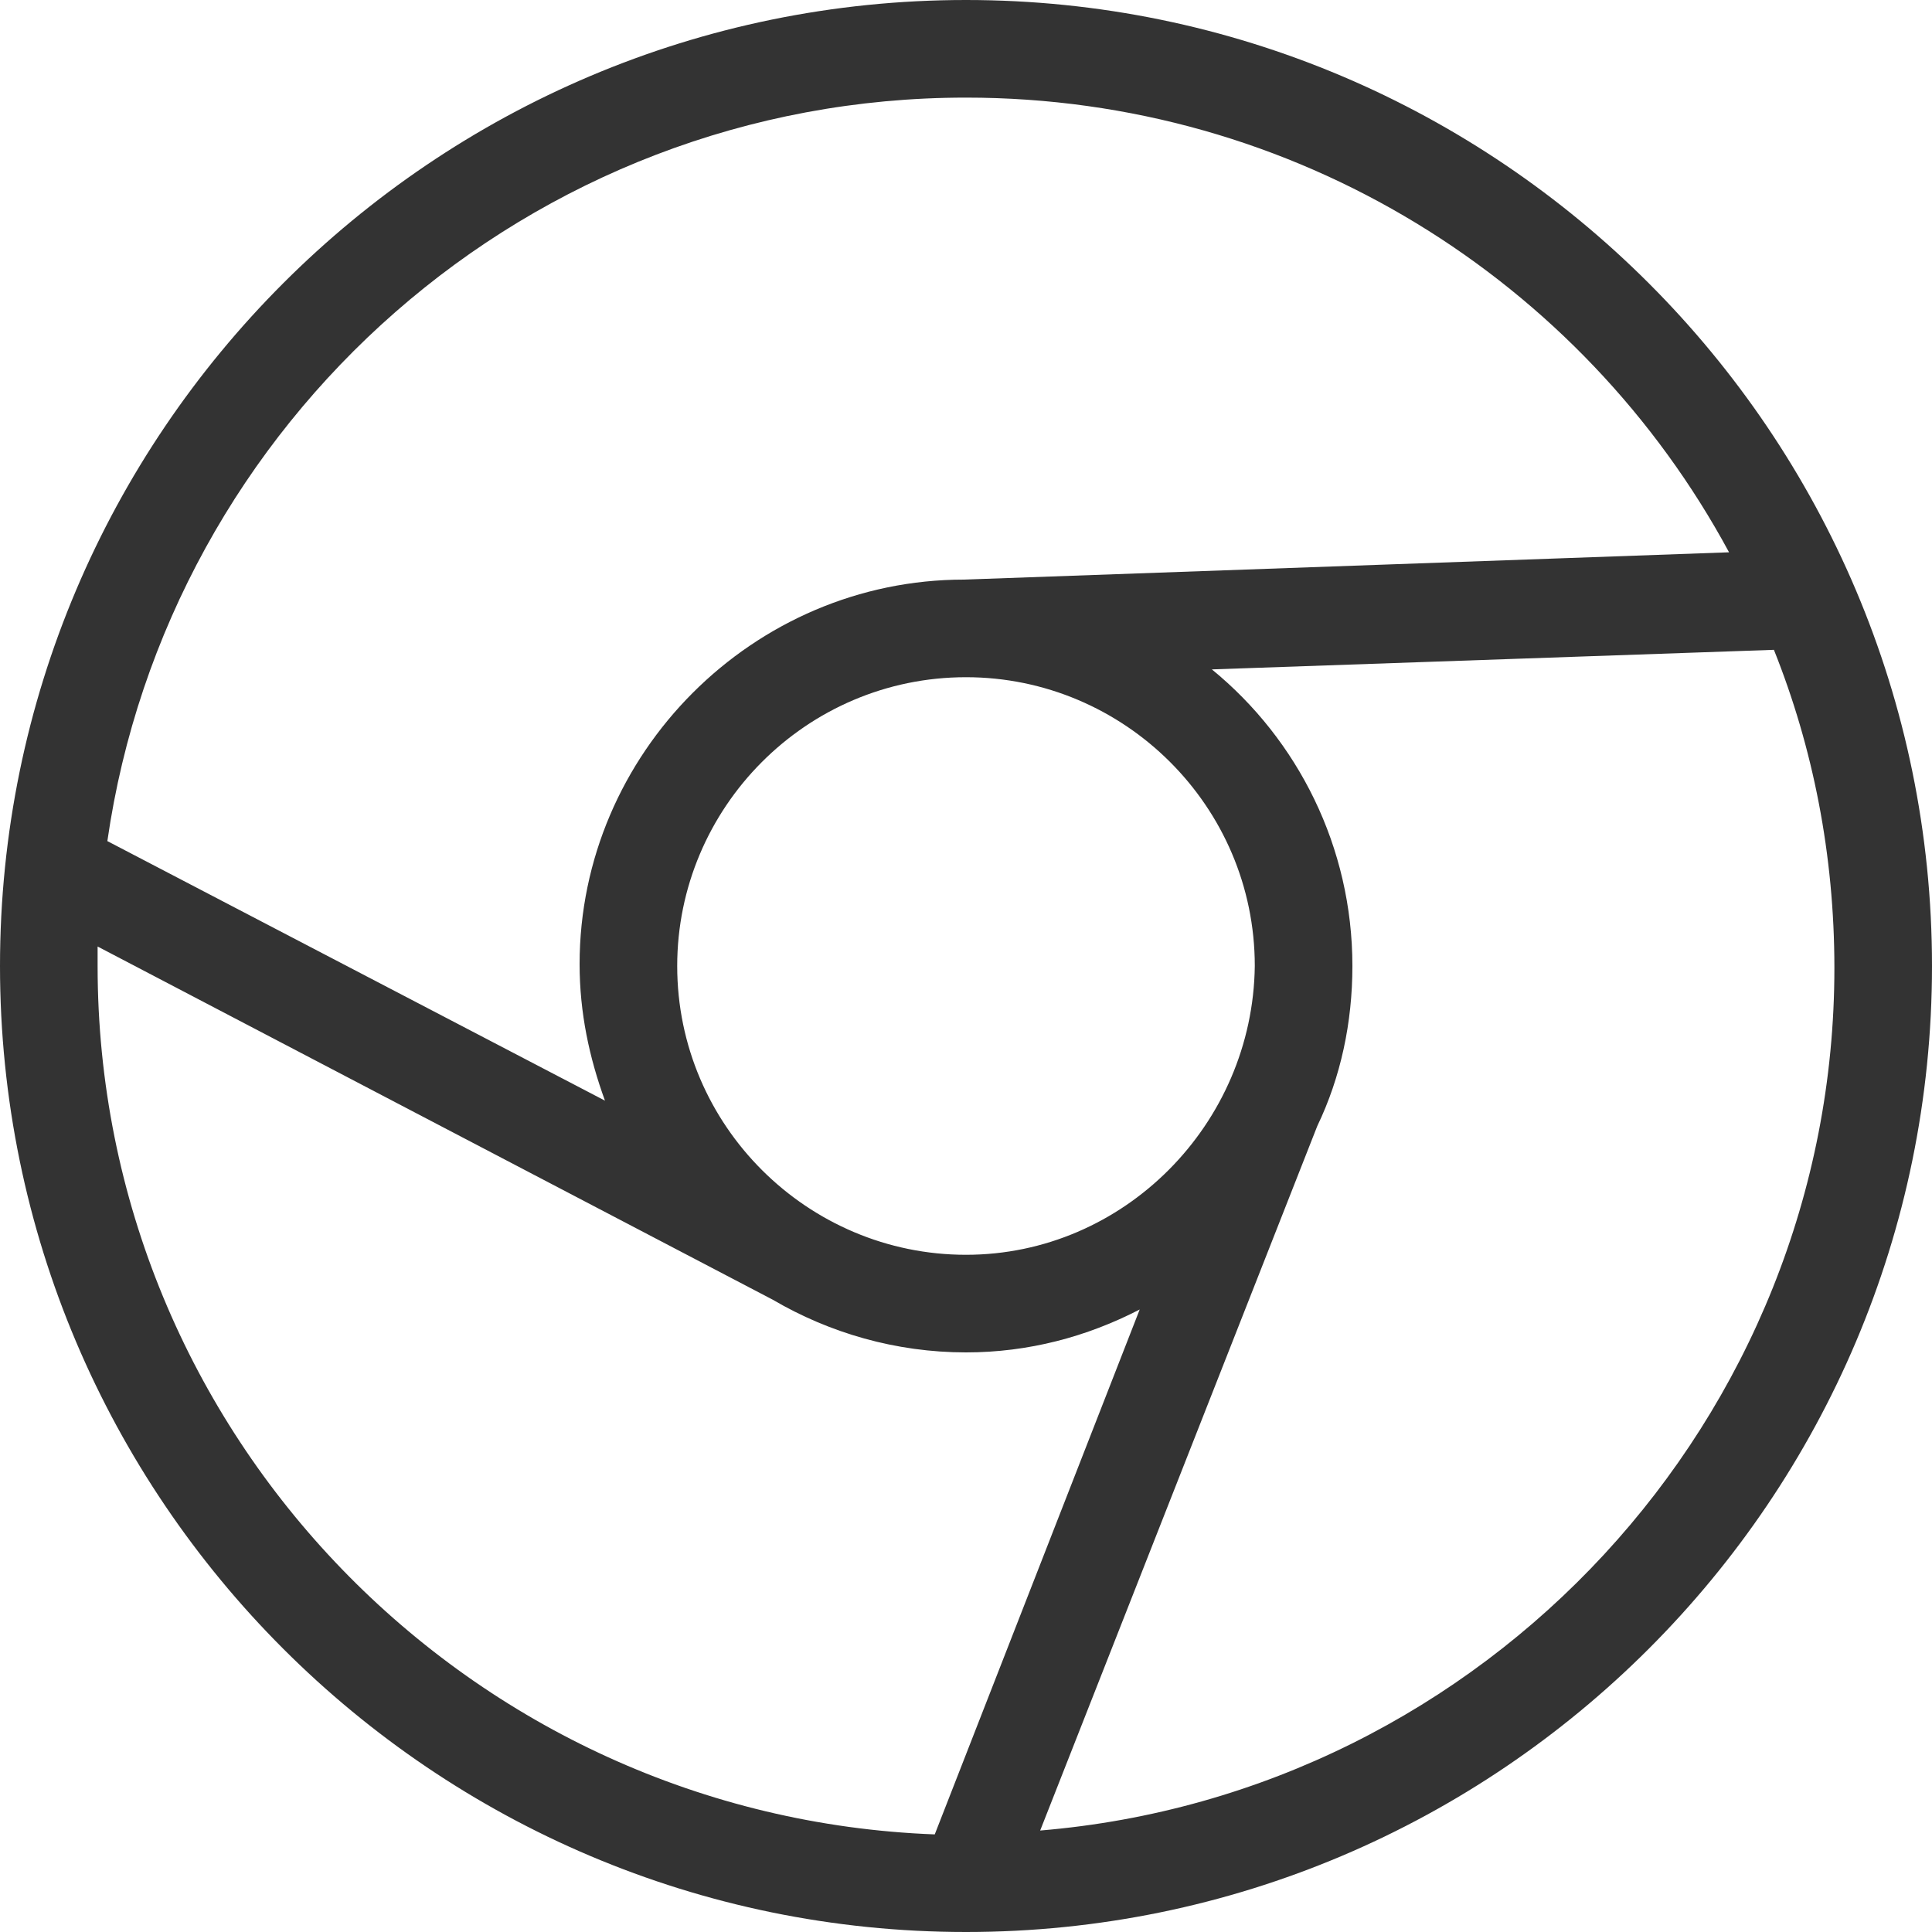 <svg width="23" height="23" viewBox="0 0 23 23" fill="none" xmlns="http://www.w3.org/2000/svg">
<path d="M11.5 0C5.158 0 0 5.158 0 11.5C0 17.842 5.158 23 11.5 23C17.842 23 23 17.842 23 11.5C23 5.158 17.842 0 11.5 0ZM11.5 1.162C15.426 1.162 18.841 3.345 20.584 6.575L11.477 6.9C8.968 6.9 6.9 8.968 6.9 11.477C6.9 12.058 7.016 12.592 7.202 13.103L1.278 10.013C1.998 5.018 6.296 1.162 11.5 1.162ZM11.5 14.938C9.618 14.938 8.062 13.405 8.062 11.5C8.062 9.618 9.595 8.062 11.5 8.062C13.382 8.062 14.938 9.595 14.938 11.5C14.915 13.382 13.382 14.938 11.5 14.938ZM1.162 11.5C1.162 11.43 1.162 11.337 1.162 11.268L9.2 15.473C9.874 15.868 10.664 16.1 11.5 16.1C12.243 16.1 12.94 15.914 13.568 15.589L11.128 21.838C5.599 21.629 1.162 17.076 1.162 11.5ZM12.383 21.792L15.682 13.405C15.961 12.824 16.1 12.174 16.1 11.5C16.1 10.083 15.45 8.805 14.427 7.969L21.118 7.736C21.583 8.898 21.838 10.176 21.838 11.523C21.838 16.89 17.68 21.351 12.383 21.792Z" fill="#333333"/>
</svg>
